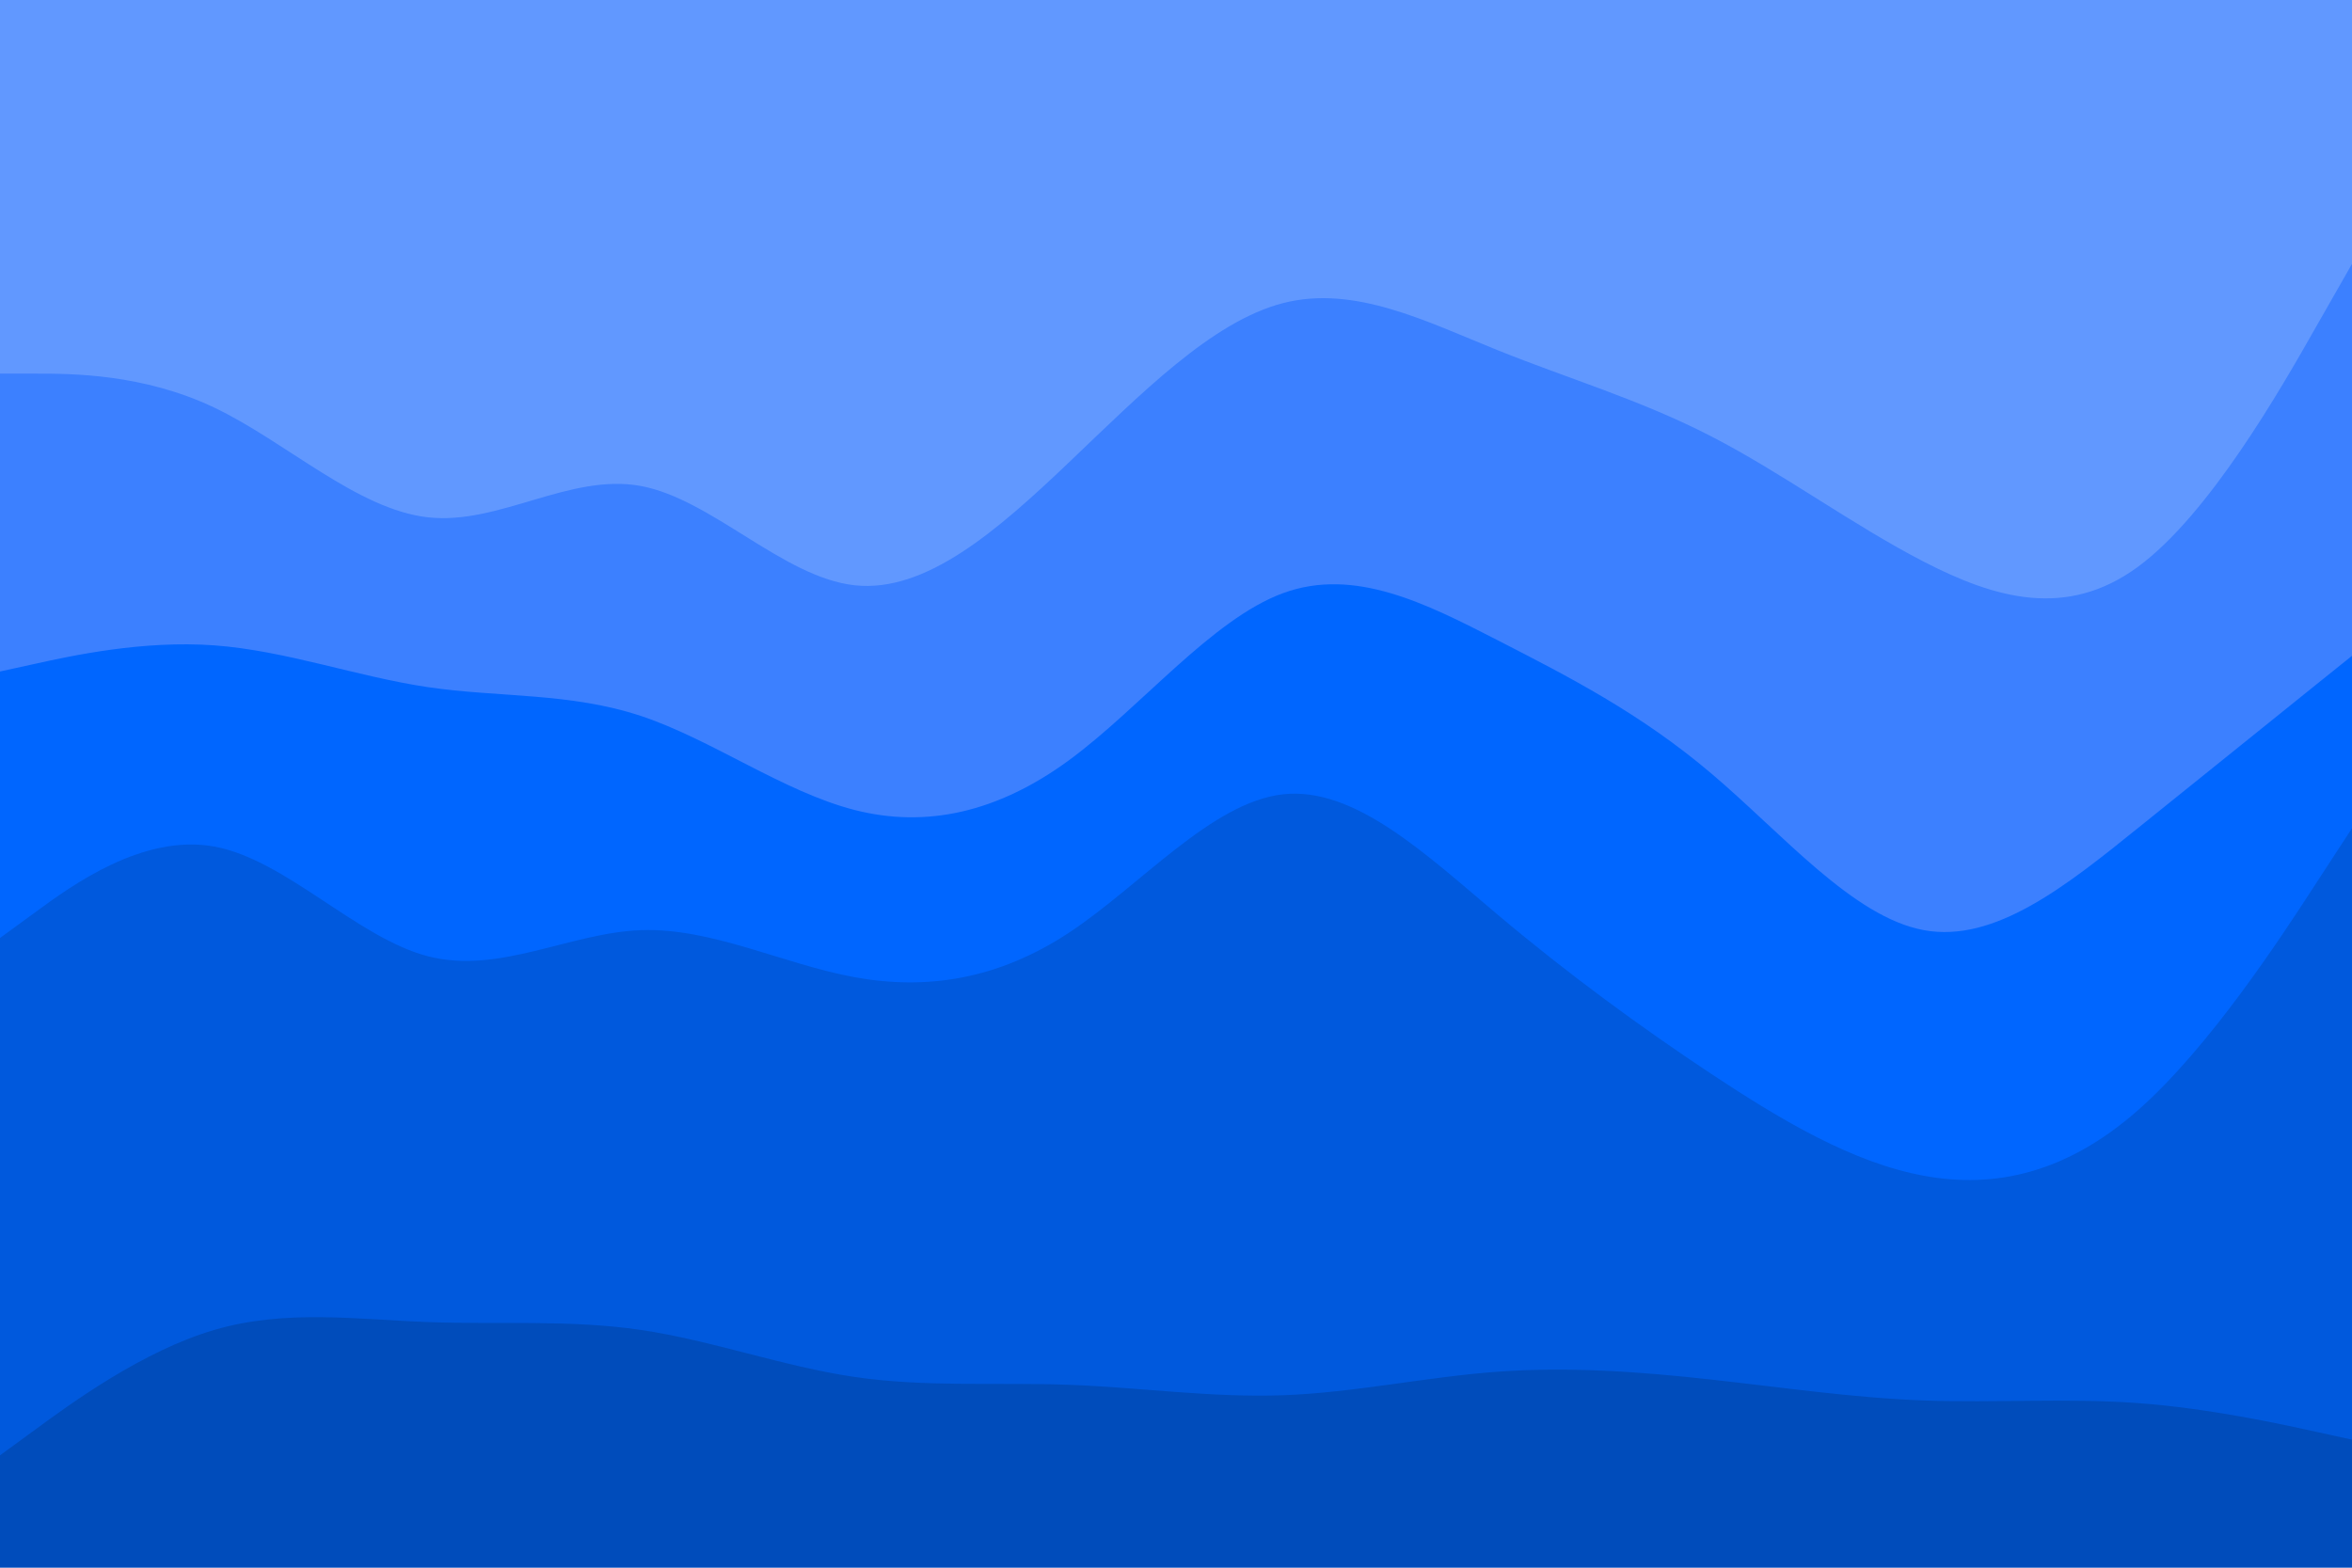 <svg id="visual" viewBox="0 0 900 600" width="900" height="600" xmlns="http://www.w3.org/2000/svg" xmlns:xlink="http://www.w3.org/1999/xlink" version="1.1"><path d="M0 145L13.7 145C27.3 145 54.7 145 82 158C109.3 171 136.7 197 163.8 200C191 203 218 183 245.2 188C272.3 193 299.7 223 327 226C354.3 229 381.7 205 409 179C436.3 153 463.7 125 491 118C518.3 111 545.7 125 573 136C600.3 147 627.7 155 654.8 169C682 183 709 203 736.2 217C763.3 231 790.7 239 818 219C845.3 199 872.7 151 886.3 127L900 103L900 0L886.3 0C872.7 0 845.3 0 818 0C790.7 0 763.3 0 736.2 0C709 0 682 0 654.8 0C627.7 0 600.3 0 573 0C545.7 0 518.3 0 491 0C463.7 0 436.3 0 409 0C381.7 0 354.3 0 327 0C299.7 0 272.3 0 245.2 0C218 0 191 0 163.8 0C136.7 0 109.3 0 82 0C54.7 0 27.3 0 13.7 0L0 0Z" fill="#6198ff"></path><path d="M0 259L13.7 256C27.3 253 54.7 247 82 249C109.3 251 136.7 261 163.8 265C191 269 218 267 245.2 276C272.3 285 299.7 305 327 312C354.3 319 381.7 313 409 293C436.3 273 463.7 239 491 229C518.3 219 545.7 233 573 247C600.3 261 627.7 275 654.8 298C682 321 709 353 736.2 358C763.3 363 790.7 341 818 319C845.3 297 872.7 275 886.3 264L900 253L900 101L886.3 125C872.7 149 845.3 197 818 217C790.7 237 763.3 229 736.2 215C709 201 682 181 654.8 167C627.7 153 600.3 145 573 134C545.7 123 518.3 109 491 116C463.7 123 436.3 151 409 177C381.7 203 354.3 227 327 224C299.7 221 272.3 191 245.2 186C218 181 191 201 163.8 198C136.7 195 109.3 169 82 156C54.7 143 27.3 143 13.7 143L0 143Z" fill="#3c80ff"></path><path d="M0 361L13.7 351C27.3 341 54.7 321 82 326C109.3 331 136.7 361 163.8 368C191 375 218 359 245.2 358C272.3 357 299.7 371 327 376C354.3 381 381.7 377 409 359C436.3 341 463.7 309 491 306C518.3 303 545.7 329 573 352C600.3 375 627.7 395 654.8 413C682 431 709 447 736.2 452C763.3 457 790.7 451 818 427C845.3 403 872.7 361 886.3 340L900 319L900 251L886.3 262C872.7 273 845.3 295 818 317C790.7 339 763.3 361 736.2 356C709 351 682 319 654.8 296C627.7 273 600.3 259 573 245C545.7 231 518.3 217 491 227C463.7 237 436.3 271 409 291C381.7 311 354.3 317 327 310C299.7 303 272.3 283 245.2 274C218 265 191 267 163.8 263C136.7 259 109.3 249 82 247C54.7 245 27.3 251 13.7 254L0 257Z" fill="#0066ff"></path><path d="M0 559L13.7 549C27.3 539 54.7 519 82 511C109.3 503 136.7 507 163.8 508C191 509 218 507 245.2 511C272.3 515 299.7 525 327 529C354.3 533 381.7 531 409 532C436.3 533 463.7 537 491 536C518.3 535 545.7 529 573 527C600.3 525 627.7 527 654.8 530C682 533 709 537 736.2 538C763.3 539 790.7 537 818 539C845.3 541 872.7 547 886.3 550L900 553L900 317L886.3 338C872.7 359 845.3 401 818 425C790.7 449 763.3 455 736.2 450C709 445 682 429 654.8 411C627.7 393 600.3 373 573 350C545.7 327 518.3 301 491 304C463.7 307 436.3 339 409 357C381.7 375 354.3 379 327 374C299.7 369 272.3 355 245.2 356C218 357 191 373 163.8 366C136.7 359 109.3 329 82 324C54.7 319 27.3 339 13.7 349L0 359Z" fill="#0059dd"></path><path d="M0 601L13.7 601C27.3 601 54.7 601 82 601C109.3 601 136.7 601 163.8 601C191 601 218 601 245.2 601C272.3 601 299.7 601 327 601C354.3 601 381.7 601 409 601C436.3 601 463.7 601 491 601C518.3 601 545.7 601 573 601C600.3 601 627.7 601 654.8 601C682 601 709 601 736.2 601C763.3 601 790.7 601 818 601C845.3 601 872.7 601 886.3 601L900 601L900 551L886.3 548C872.7 545 845.3 539 818 537C790.7 535 763.3 537 736.2 536C709 535 682 531 654.8 528C627.7 525 600.3 523 573 525C545.7 527 518.3 533 491 534C463.7 535 436.3 531 409 530C381.7 529 354.3 531 327 527C299.7 523 272.3 513 245.2 509C218 505 191 507 163.8 506C136.7 505 109.3 501 82 509C54.7 517 27.3 537 13.7 547L0 557Z" fill="#004cbb"></path></svg>